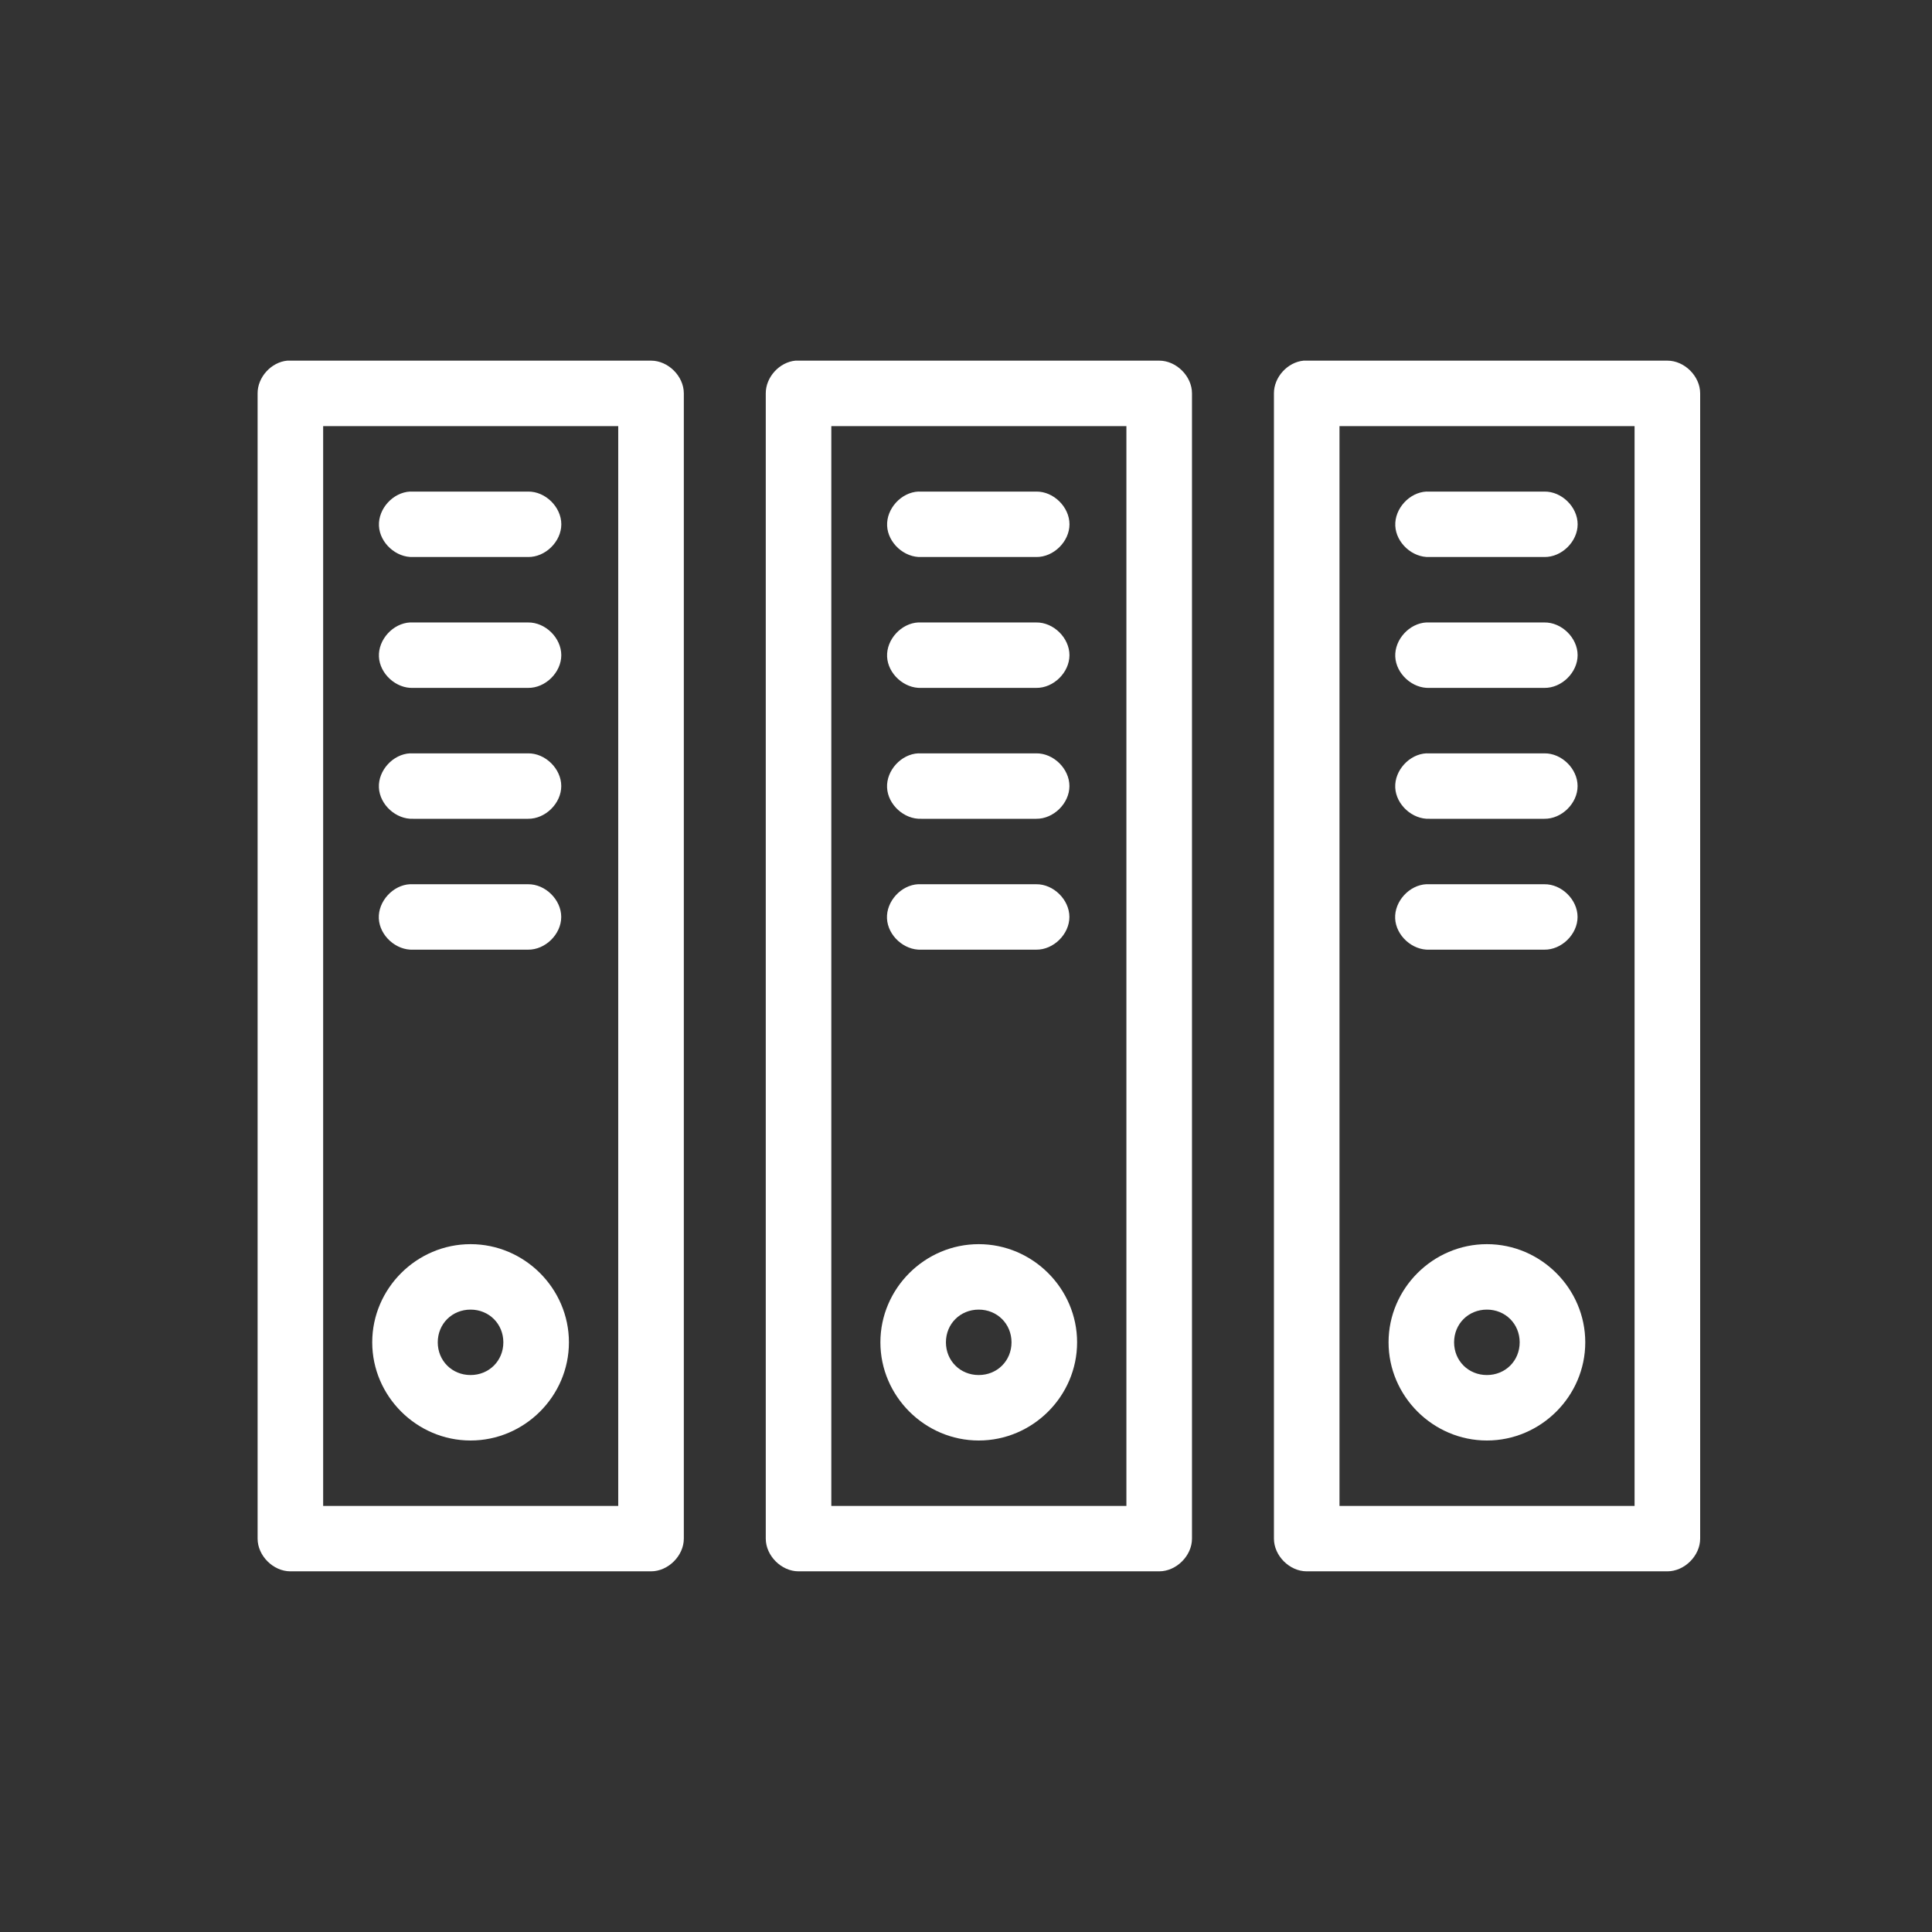 <svg height="75" viewBox="0 0 75 75" width="75" xmlns="http://www.w3.org/2000/svg"><rect x="0" y="0" width="75" height="75" fill="#333333" stroke="none"/><path d="m1.153 0c-.626.059-1.156.643-1.153 1.27v44.459c0 .665.606 1.27 1.273 1.27h14c.666 0 1.273-.605 1.273-1.27v-44.459c0-.665-.606-1.27-1.273-1.27-4.703 0-9.425 0-14.119 0zm19.727 0c-.626.059-1.156.643-1.153 1.27v44.459c0 .665.606 1.27 1.273 1.27h14c.666 0 1.273-.605 1.273-1.27v-44.459c0-.665-.606-1.27-1.273-1.27-4.703 0-9.425 0-14.119 0zm19.727 0c-.626.059-1.156.643-1.153 1.27v44.459c0 .665.606 1.27 1.273 1.27h14c.666 0 1.273-.605 1.273-1.27v-44.459c0-.665-.606-1.27-1.273-1.27-4.703 0-9.425 0-14.119 0zm-38.062 2.541h11.455v41.919h-11.455zm19.727 0h11.455v41.919h-11.455zm19.727 0h11.455v41.919h-11.455zm-36.074 2.541c-.667.031-1.245.664-1.214 1.33.031.665.667 1.242 1.333 1.211h4.455c.672.01 1.291-.599 1.291-1.27 0-.671-.618-1.28-1.291-1.27-1.519-0-3.064 0-4.574 0zm19.727 0c-.667.031-1.245.664-1.214 1.33.031.665.667 1.242 1.333 1.211h4.455c.672.01 1.291-.599 1.291-1.27 0-.671-.618-1.28-1.291-1.27-1.519-0-3.064 0-4.574 0zm19.727 0c-.667.031-1.245.664-1.214 1.33.031.665.667 1.242 1.333 1.211h4.455c.672.01 1.291-.599 1.291-1.27 0-.671-.618-1.28-1.291-1.27-1.519-0-3.064 0-4.574 0zm-39.455 5.081c-.667.031-1.245.664-1.214 1.33.031.665.667 1.242 1.333 1.211h4.455c.672.01 1.291-.599 1.291-1.27s-.618-1.28-1.291-1.27c-1.519-0-3.064 0-4.574 0zm19.727 0c-.667.031-1.245.664-1.214 1.33.031.665.667 1.242 1.333 1.211h4.455c.672.01 1.291-.599 1.291-1.27s-.618-1.28-1.291-1.27c-1.519-0-3.064 0-4.574 0zm19.727 0c-.667.031-1.245.664-1.214 1.33.031.665.667 1.242 1.333 1.211h4.455c.672.01 1.291-.599 1.291-1.27s-.618-1.28-1.291-1.27c-1.519-0-3.064 0-4.574 0zm-39.455 5.081c-.667.031-1.245.664-1.214 1.33.031.665.667 1.242 1.333 1.211h4.455c.672.01 1.291-.599 1.291-1.27 0-.671-.618-1.28-1.291-1.27-1.519-0-3.064 0-4.574 0zm19.727 0c-.667.031-1.245.664-1.214 1.33.031.665.667 1.242 1.333 1.211h4.455c.672.01 1.291-.599 1.291-1.27 0-.671-.618-1.28-1.291-1.27-1.519-0-3.064 0-4.574 0zm19.727 0c-.667.031-1.245.664-1.214 1.33.031.665.667 1.242 1.333 1.211h4.455c.672.01 1.291-.599 1.291-1.27 0-.671-.618-1.28-1.291-1.27-1.519-0-3.064 0-4.574 0zm-39.455 5.081c-.667.03-1.247.664-1.216 1.33.031.666.668 1.243 1.335 1.211h4.455c.672.01 1.291-.599 1.291-1.27 0-.671-.619-1.28-1.291-1.27-1.519-0-3.064 0-4.574 0zm19.727 0c-.667.03-1.247.664-1.216 1.33.031.666.668 1.243 1.335 1.211h4.455c.672.01 1.291-.599 1.291-1.27 0-.671-.619-1.28-1.291-1.27 0 0-4.534-.002-4.574 0zm19.727 0c-.667.03-1.247.664-1.216 1.33.031.666.668 1.243 1.335 1.211h4.455c.672.01 1.291-.599 1.291-1.27 0-.671-.619-1.28-1.291-1.27-1.519-0-3.064 0-4.574 0zm-37.108 13.973c-2.094 0-3.818 1.721-3.818 3.811 0 2.09 1.725 3.811 3.818 3.811 2.094 0 3.818-1.721 3.818-3.811s-1.725-3.811-3.818-3.811zm19.727 0c-2.094 0-3.818 1.721-3.818 3.811 0 2.09 1.725 3.811 3.818 3.811 2.094 0 3.818-1.721 3.818-3.811s-1.725-3.811-3.818-3.811zm19.727 0c-2.094 0-3.818 1.721-3.818 3.811 0 2.09 1.725 3.811 3.818 3.811 2.094 0 3.818-1.721 3.818-3.811s-1.725-3.811-3.818-3.811zm-39.455 2.541c.718 0 1.273.554 1.273 1.27 0 .717-.555 1.27-1.273 1.27-.718 0-1.273-.554-1.273-1.27 0-.717.555-1.27 1.273-1.27zm19.727 0c.718 0 1.273.554 1.273 1.27 0 .717-.555 1.27-1.273 1.27s-1.273-.554-1.273-1.27c0-.717.555-1.27 1.273-1.27zm19.727 0c.718 0 1.273.554 1.273 1.27 0 .717-.555 1.27-1.273 1.27-.718 0-1.273-.554-1.273-1.27 0-.717.555-1.27 1.273-1.27z" fill="#fff" transform="translate(10 14)"/></svg>